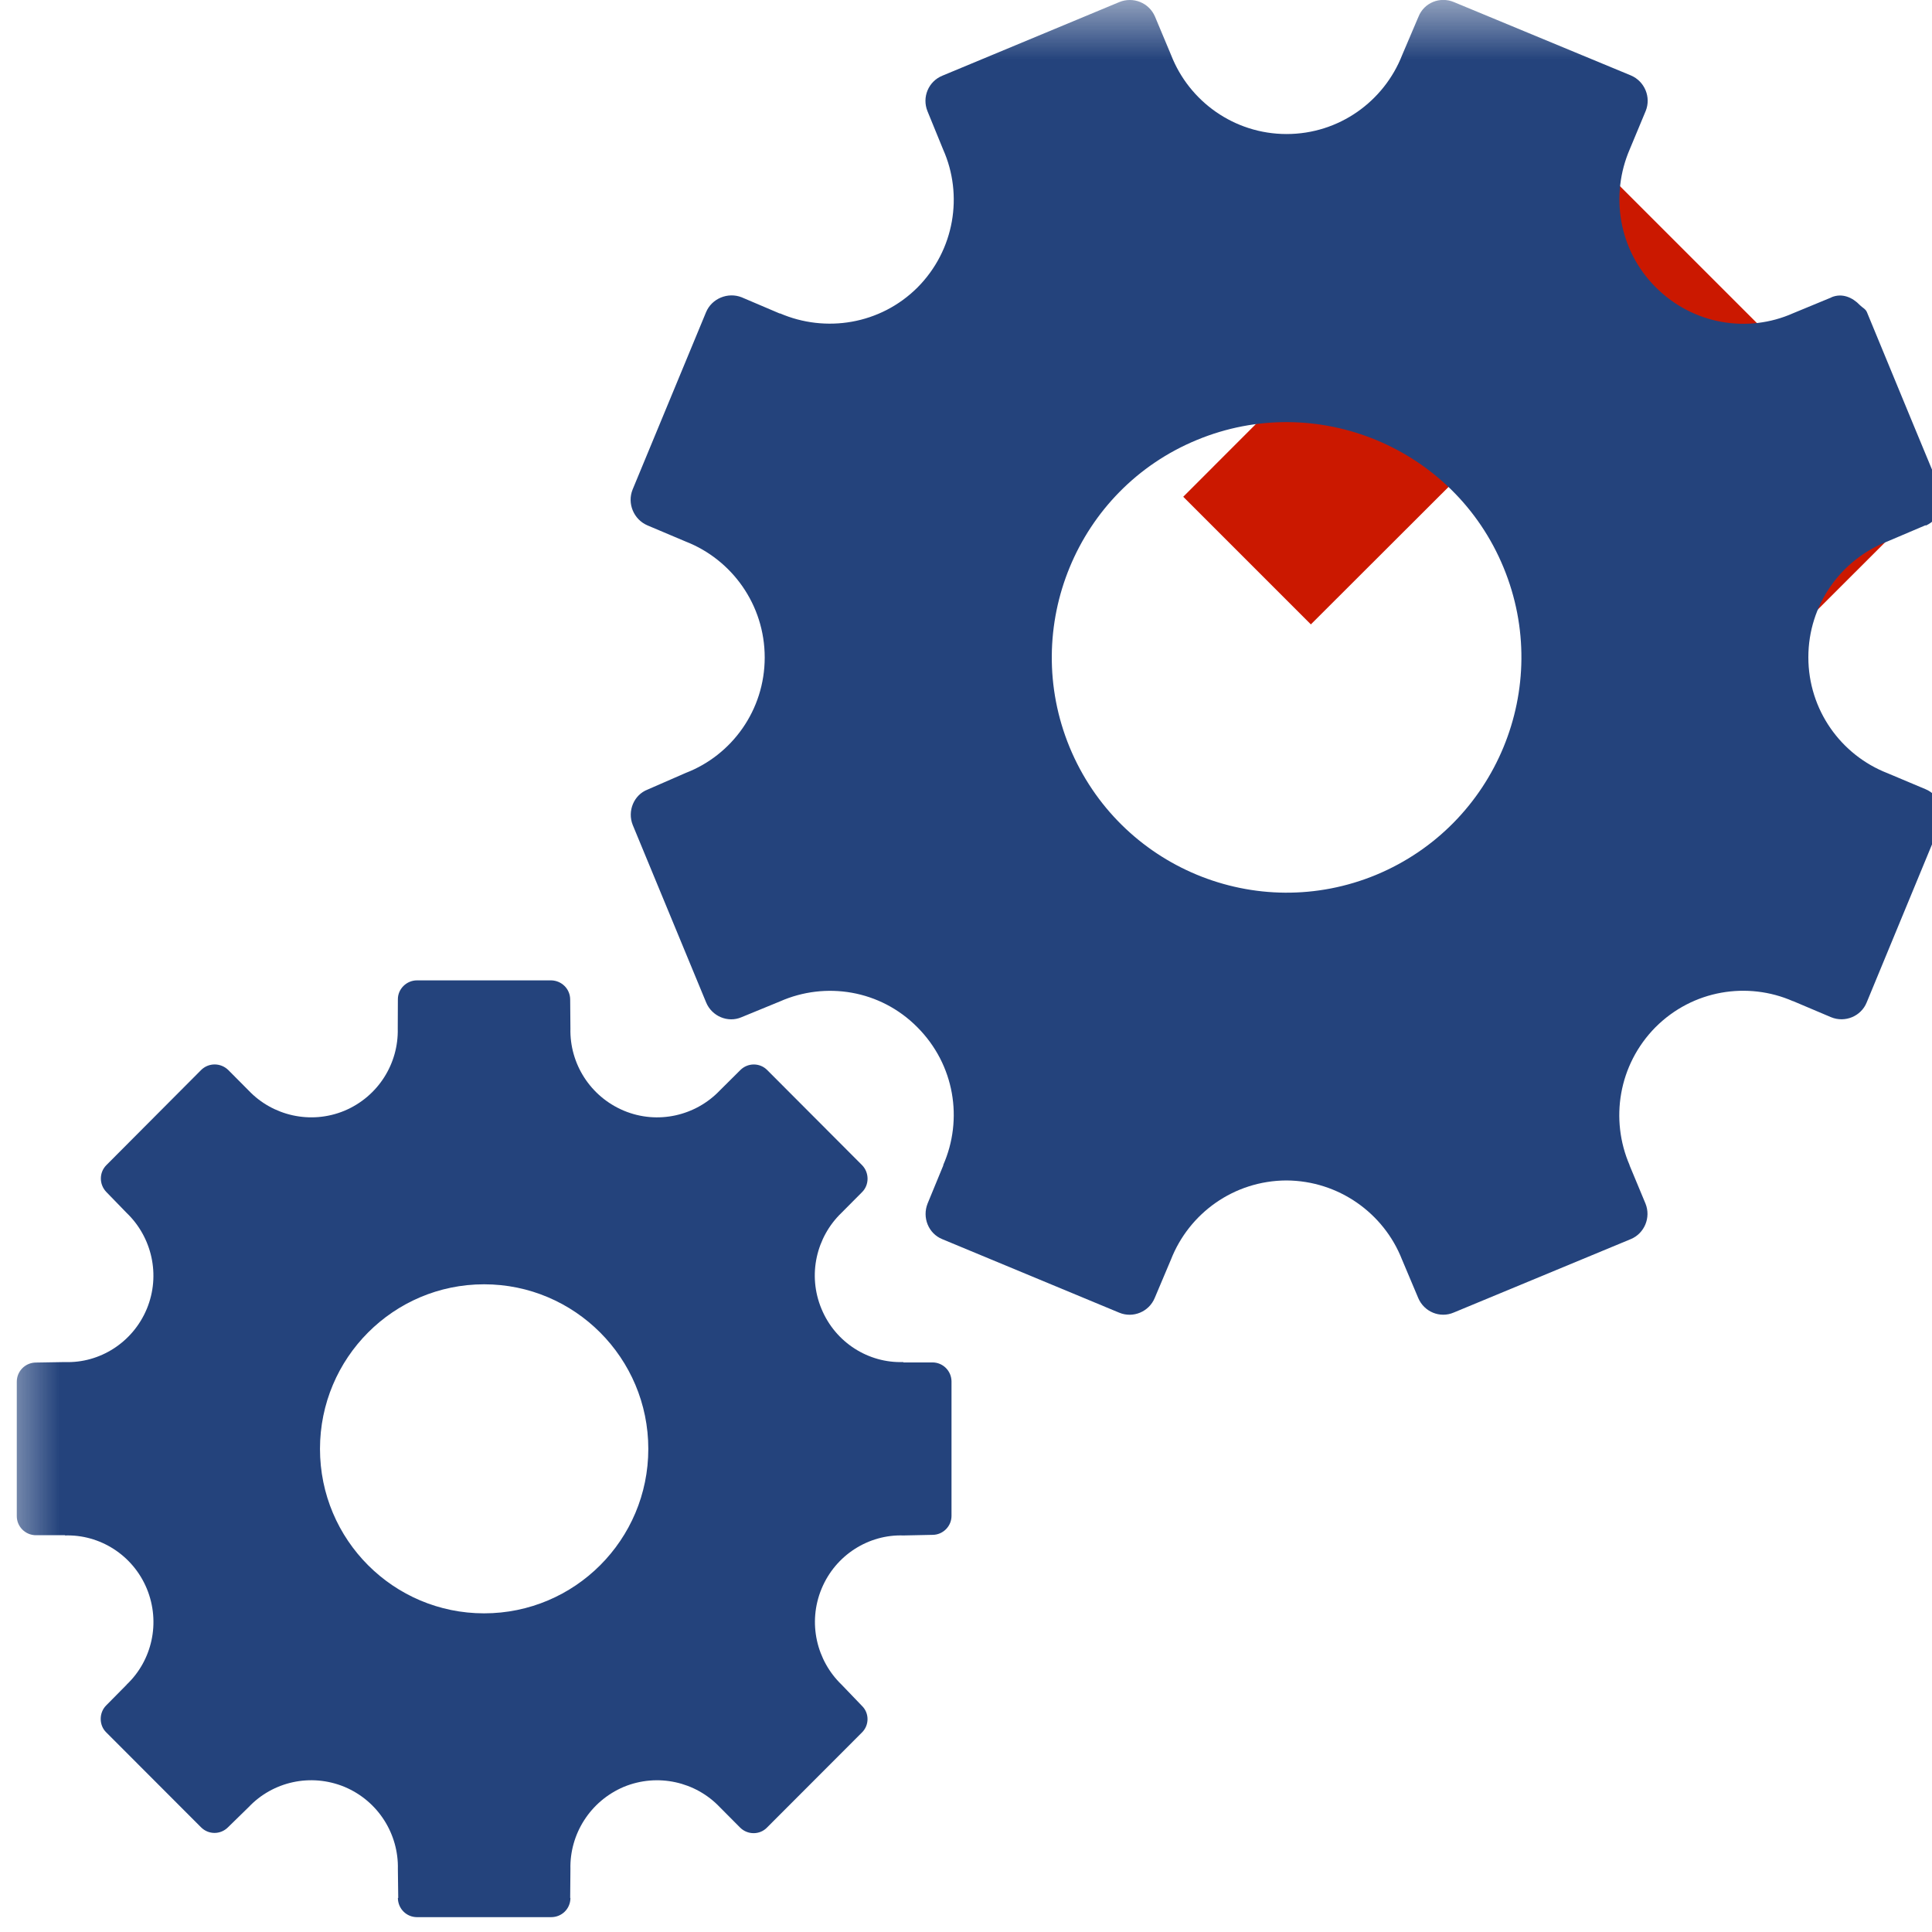 <?xml version="1.0"?><!DOCTYPE svg PUBLIC "-//W3C//DTD SVG 1.1//EN" "http://www.w3.org/Graphics/SVG/1.1/DTD/svg11.dtd"><svg xmlns="http://www.w3.org/2000/svg" viewBox="0 0 16 16" shape-rendering="geometricPrecision" fill="#24437c"><defs><mask id="move_up-path"><rect fill="#fff" width="100%" height="100%"/><polygon points="12.892,-0.396 8.385,4.114 10.856,6.585 12.894,4.549 14.931,6.584 17.404,4.114 " fill="#000"/></mask></defs><polygon points="12.894,3.136 14.931,5.171 15.989,4.114 12.892,1.018 9.799,4.114 10.856,5.171 " fill="#cb1800"/><g mask="url(#move_up-path)"><g><g><g><path d="M15.631,6.403c-0.385-0.15-0.655-0.524-0.655-0.96c0-0.435,0.27-0.809,0.655-0.959l0.315-0.134 c0,0,0.001,0,0.001-0.001l0.001,0.004c0.115-0.051,0.168-0.182,0.121-0.296l-0.001-0.002c0-0.001,0-0.002,0-0.002l-0.24-0.579 l-0.367-0.889c-0.011-0.027-0.039-0.038-0.058-0.058c-0.062-0.065-0.148-0.102-0.236-0.065l0,0.001h0L14.85,2.594 c-0.375,0.167-0.829,0.095-1.139-0.216c-0.307-0.307-0.378-0.763-0.214-1.142l0.132-0.317c0.046-0.114-0.008-0.245-0.122-0.294 L12.04,0.017c-0.115-0.048-0.247,0.005-0.293,0.122l-0.135,0.317c-0.15,0.383-0.522,0.654-0.957,0.654 c-0.434,0-0.807-0.271-0.956-0.653L9.565,0.137C9.516,0.023,9.385-0.03,9.27,0.017l-1.466,0.61 c-0.115,0.047-0.17,0.178-0.123,0.294l0.13,0.318c0.167,0.376,0.095,0.832-0.213,1.142C7.29,2.688,6.836,2.758,6.459,2.595 v0.002L6.142,2.462c-0.114-0.045-0.248,0.01-0.295,0.124L5.239,4.054C5.192,4.17,5.249,4.303,5.362,4.351l0.317,0.134 c0.382,0.149,0.654,0.523,0.654,0.96c0,0.436-0.272,0.809-0.654,0.956L5.363,6.539C5.249,6.583,5.194,6.717,5.24,6.832 l0.608,1.47c0.047,0.114,0.18,0.171,0.293,0.122l0.319-0.131C6.836,8.127,7.29,8.197,7.597,8.507 C7.906,8.817,7.978,9.27,7.811,9.649h0.002L7.682,9.967c-0.046,0.115,0.006,0.248,0.121,0.295l1.466,0.609 c0.115,0.048,0.247-0.008,0.294-0.122l0.134-0.317c0.15-0.384,0.521-0.654,0.956-0.656c0.436,0.002,0.808,0.274,0.957,0.653 l0.135,0.32c0.048,0.115,0.18,0.17,0.294,0.121l1.466-0.608c0.114-0.047,0.169-0.18,0.122-0.295l-0.132-0.317h0.001 c-0.164-0.379-0.093-0.832,0.214-1.143c0.31-0.31,0.763-0.38,1.138-0.216h0.002l0.314,0.133 c0.116,0.048,0.249-0.008,0.295-0.122l0.608-1.471c0.048-0.114-0.007-0.248-0.12-0.295L15.631,6.403z M11.399,7.244 c-0.992,0.412-2.13-0.061-2.541-1.056C8.449,5.195,8.919,4.054,9.911,3.644c0.992-0.411,2.13,0.062,2.54,1.054 C12.863,5.693,12.389,6.831,11.399,7.244z"/></g></g><g><g><path d="M7.722,11.283H7.481V11.28c-0.287,0.01-0.562-0.16-0.678-0.441c-0.117-0.281-0.042-0.595,0.166-0.795l0.17-0.171 c0.061-0.06,0.061-0.162,0-0.224L6.354,8.862C6.293,8.8,6.193,8.8,6.131,8.862L5.96,9.032C5.762,9.239,5.448,9.316,5.166,9.198 c-0.28-0.118-0.449-0.392-0.442-0.68l-0.002-0.24c0-0.088-0.071-0.158-0.158-0.159H3.453c-0.086,0-0.159,0.071-0.158,0.158 L3.294,8.519c0.007,0.288-0.161,0.562-0.442,0.68C2.571,9.315,2.257,9.239,2.06,9.032h0l-0.17-0.171 C1.827,8.8,1.728,8.8,1.666,8.861L0.881,9.649c-0.061,0.061-0.061,0.16,0,0.223l0.167,0.172c0.209,0.2,0.284,0.514,0.168,0.795 C1.099,11.12,0.824,11.29,0.539,11.28l-0.241,0.004c-0.088,0-0.159,0.071-0.159,0.159v1.113c0,0.087,0.071,0.158,0.159,0.158 h0.241l-0.002,0.002c0.288-0.01,0.563,0.161,0.679,0.441c0.116,0.282,0.042,0.596-0.167,0.794v0.001l-0.17,0.172 c-0.06,0.06-0.06,0.163,0,0.222l0.786,0.787c0.062,0.062,0.161,0.062,0.223,0l0.172-0.168c0.198-0.209,0.511-0.283,0.793-0.167 c0.281,0.118,0.449,0.393,0.442,0.681l0.003,0.239H3.295c0.001,0.09,0.072,0.159,0.158,0.159h1.112 c0.087,0,0.159-0.069,0.159-0.159H4.722l0.002-0.239c-0.007-0.288,0.162-0.562,0.442-0.681 c0.282-0.116,0.596-0.041,0.794,0.167l0.169,0.17c0.062,0.062,0.163,0.062,0.223,0l0.786-0.787 c0.062-0.061,0.062-0.161,0-0.221l-0.168-0.175c-0.207-0.199-0.283-0.513-0.166-0.795c0.116-0.28,0.391-0.451,0.678-0.441 l0.241-0.005c0.086,0,0.157-0.071,0.157-0.157V11.44C7.879,11.353,7.809,11.283,7.722,11.283z M4.009,13.361 c-0.75,0-1.359-0.609-1.359-1.362c0-0.752,0.608-1.363,1.359-1.363c0.751,0,1.36,0.611,1.36,1.363 C5.369,12.752,4.76,13.361,4.009,13.361z"/></g></g></g></g></svg>
